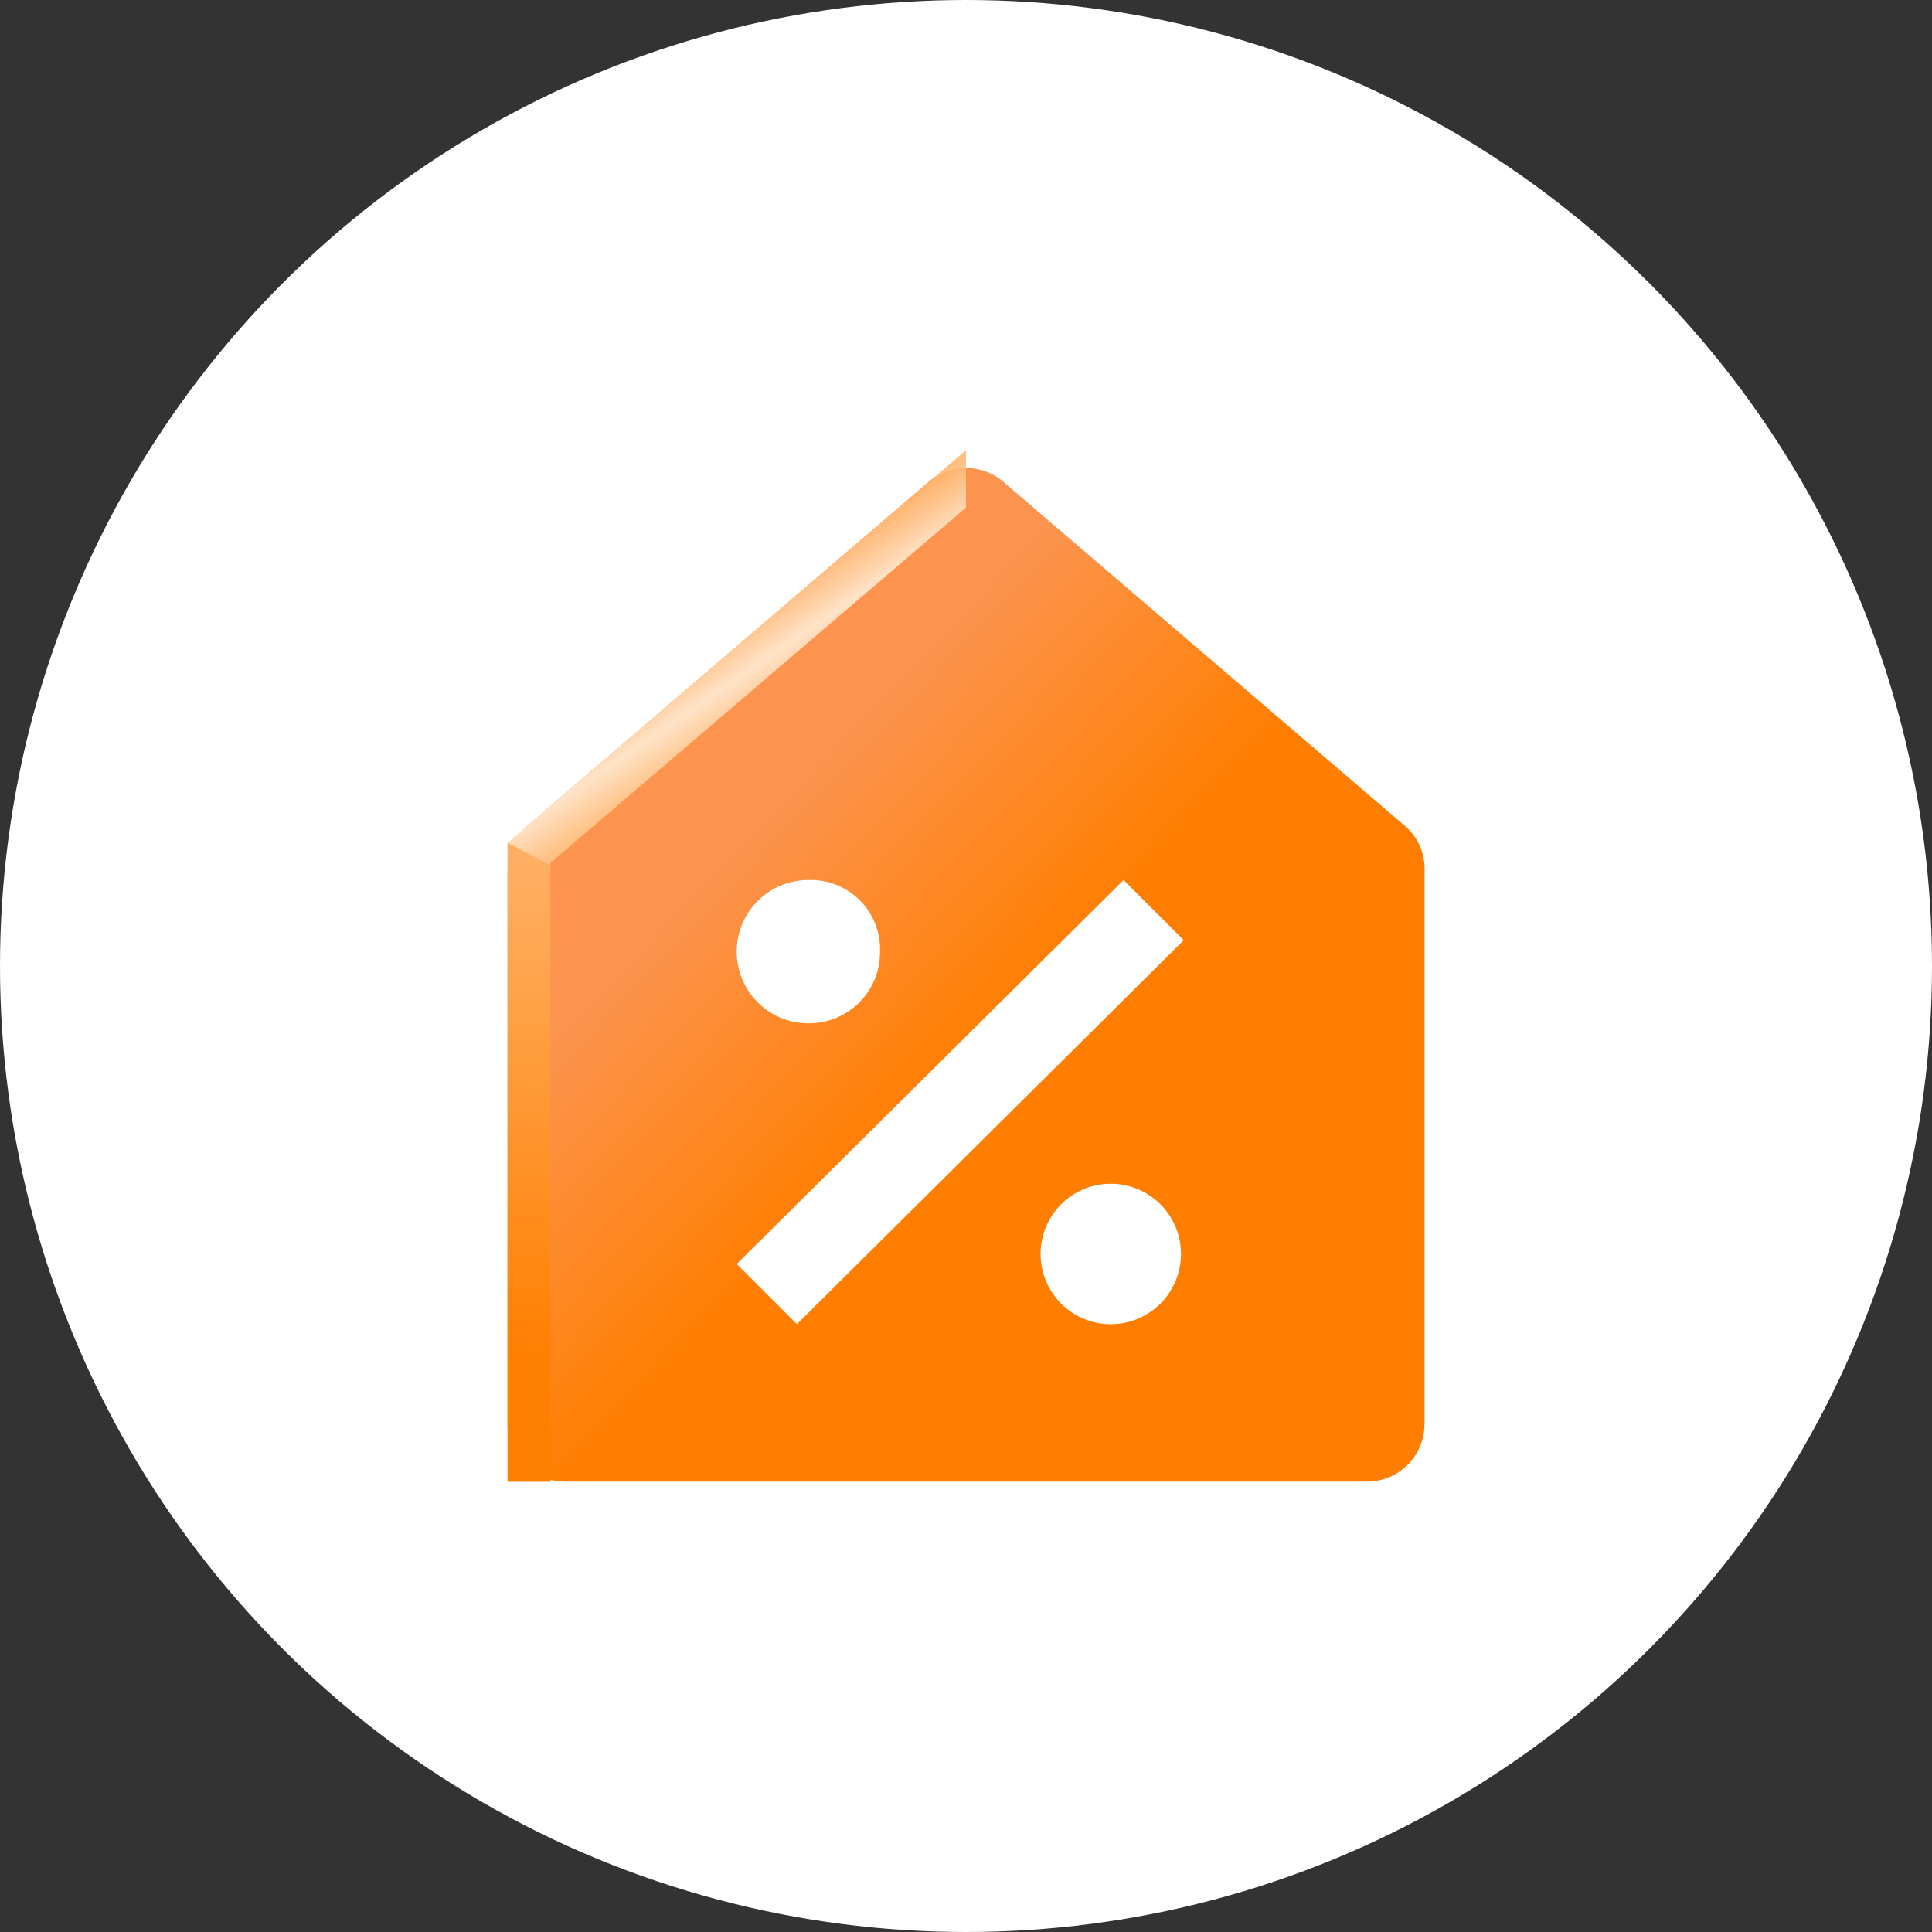 <svg xmlns="http://www.w3.org/2000/svg" xmlns:xlink="http://www.w3.org/1999/xlink" width="56" height="56" viewBox="0 0 56 56"><rect x="0" y="0" width="56" height="56" fill="#333333" stroke="none"/><defs><style>.a{fill:#fff;}.b{fill:url(#a);}.c{fill:url(#b);}.d{fill:url(#c);}</style><linearGradient id="a" x1="0.162" y1="0.112" x2="0.734" y2="0.712" gradientUnits="objectBoundingBox"><stop offset="0.3" stop-color="#fc944f"/><stop offset="0.7" stop-color="#ff7e00"/></linearGradient><linearGradient id="b" x1="0.213" y1="0.407" x2="1.081" y2="1.552" gradientUnits="objectBoundingBox"><stop offset="0" stop-color="#ff7e00" stop-opacity="0.702"/><stop offset="0.2" stop-color="#ffe3c8"/><stop offset="0.4" stop-color="#ff7f01"/></linearGradient><linearGradient id="c" x1="0.533" y1="0.022" x2="0.533" y2="1" gradientUnits="objectBoundingBox"><stop offset="0" stop-color="#ffb064"/><stop offset="0.8" stop-color="#ff7f01"/></linearGradient></defs><g transform="translate(-462 -1910)"><circle class="a" cx="28" cy="28" r="28" transform="translate(462 1910)"/><g transform="translate(464.711 1914.05)"><path class="b" d="M38.577,37.344A1.661,1.661,0,0,1,36.916,39H13.661A1.661,1.661,0,0,1,12,37.344V21.231a1.623,1.623,0,0,1,.581-1.246l11.628-9.967a1.661,1.661,0,0,1,2.159,0L38,19.985a1.623,1.623,0,0,1,.581,1.246V37.344Z" transform="translate(0 -0.105)"/><g transform="translate(12 9)"><path class="c" d="M13.246,21.043,12,20.378,25.289,9v1.661L13.246,20.96Z" transform="translate(-12 -9)"/><path class="d" d="M13.246,23.364,12,22.7V41.221h1.246Z" transform="translate(-12 -11.322)"/></g><path class="a" d="M22.076,28.153a2.056,2.056,0,0,0,2.076-2.076A2.007,2.007,0,0,0,22.076,24a2.076,2.076,0,1,0,0,4.153ZM30.8,36.873a2.035,2.035,0,1,1,.083,0ZM31.212,24,20,35.129l1.744,1.744L32.956,25.744Z" transform="translate(-1.356 -2.542)"/></g></g></svg>